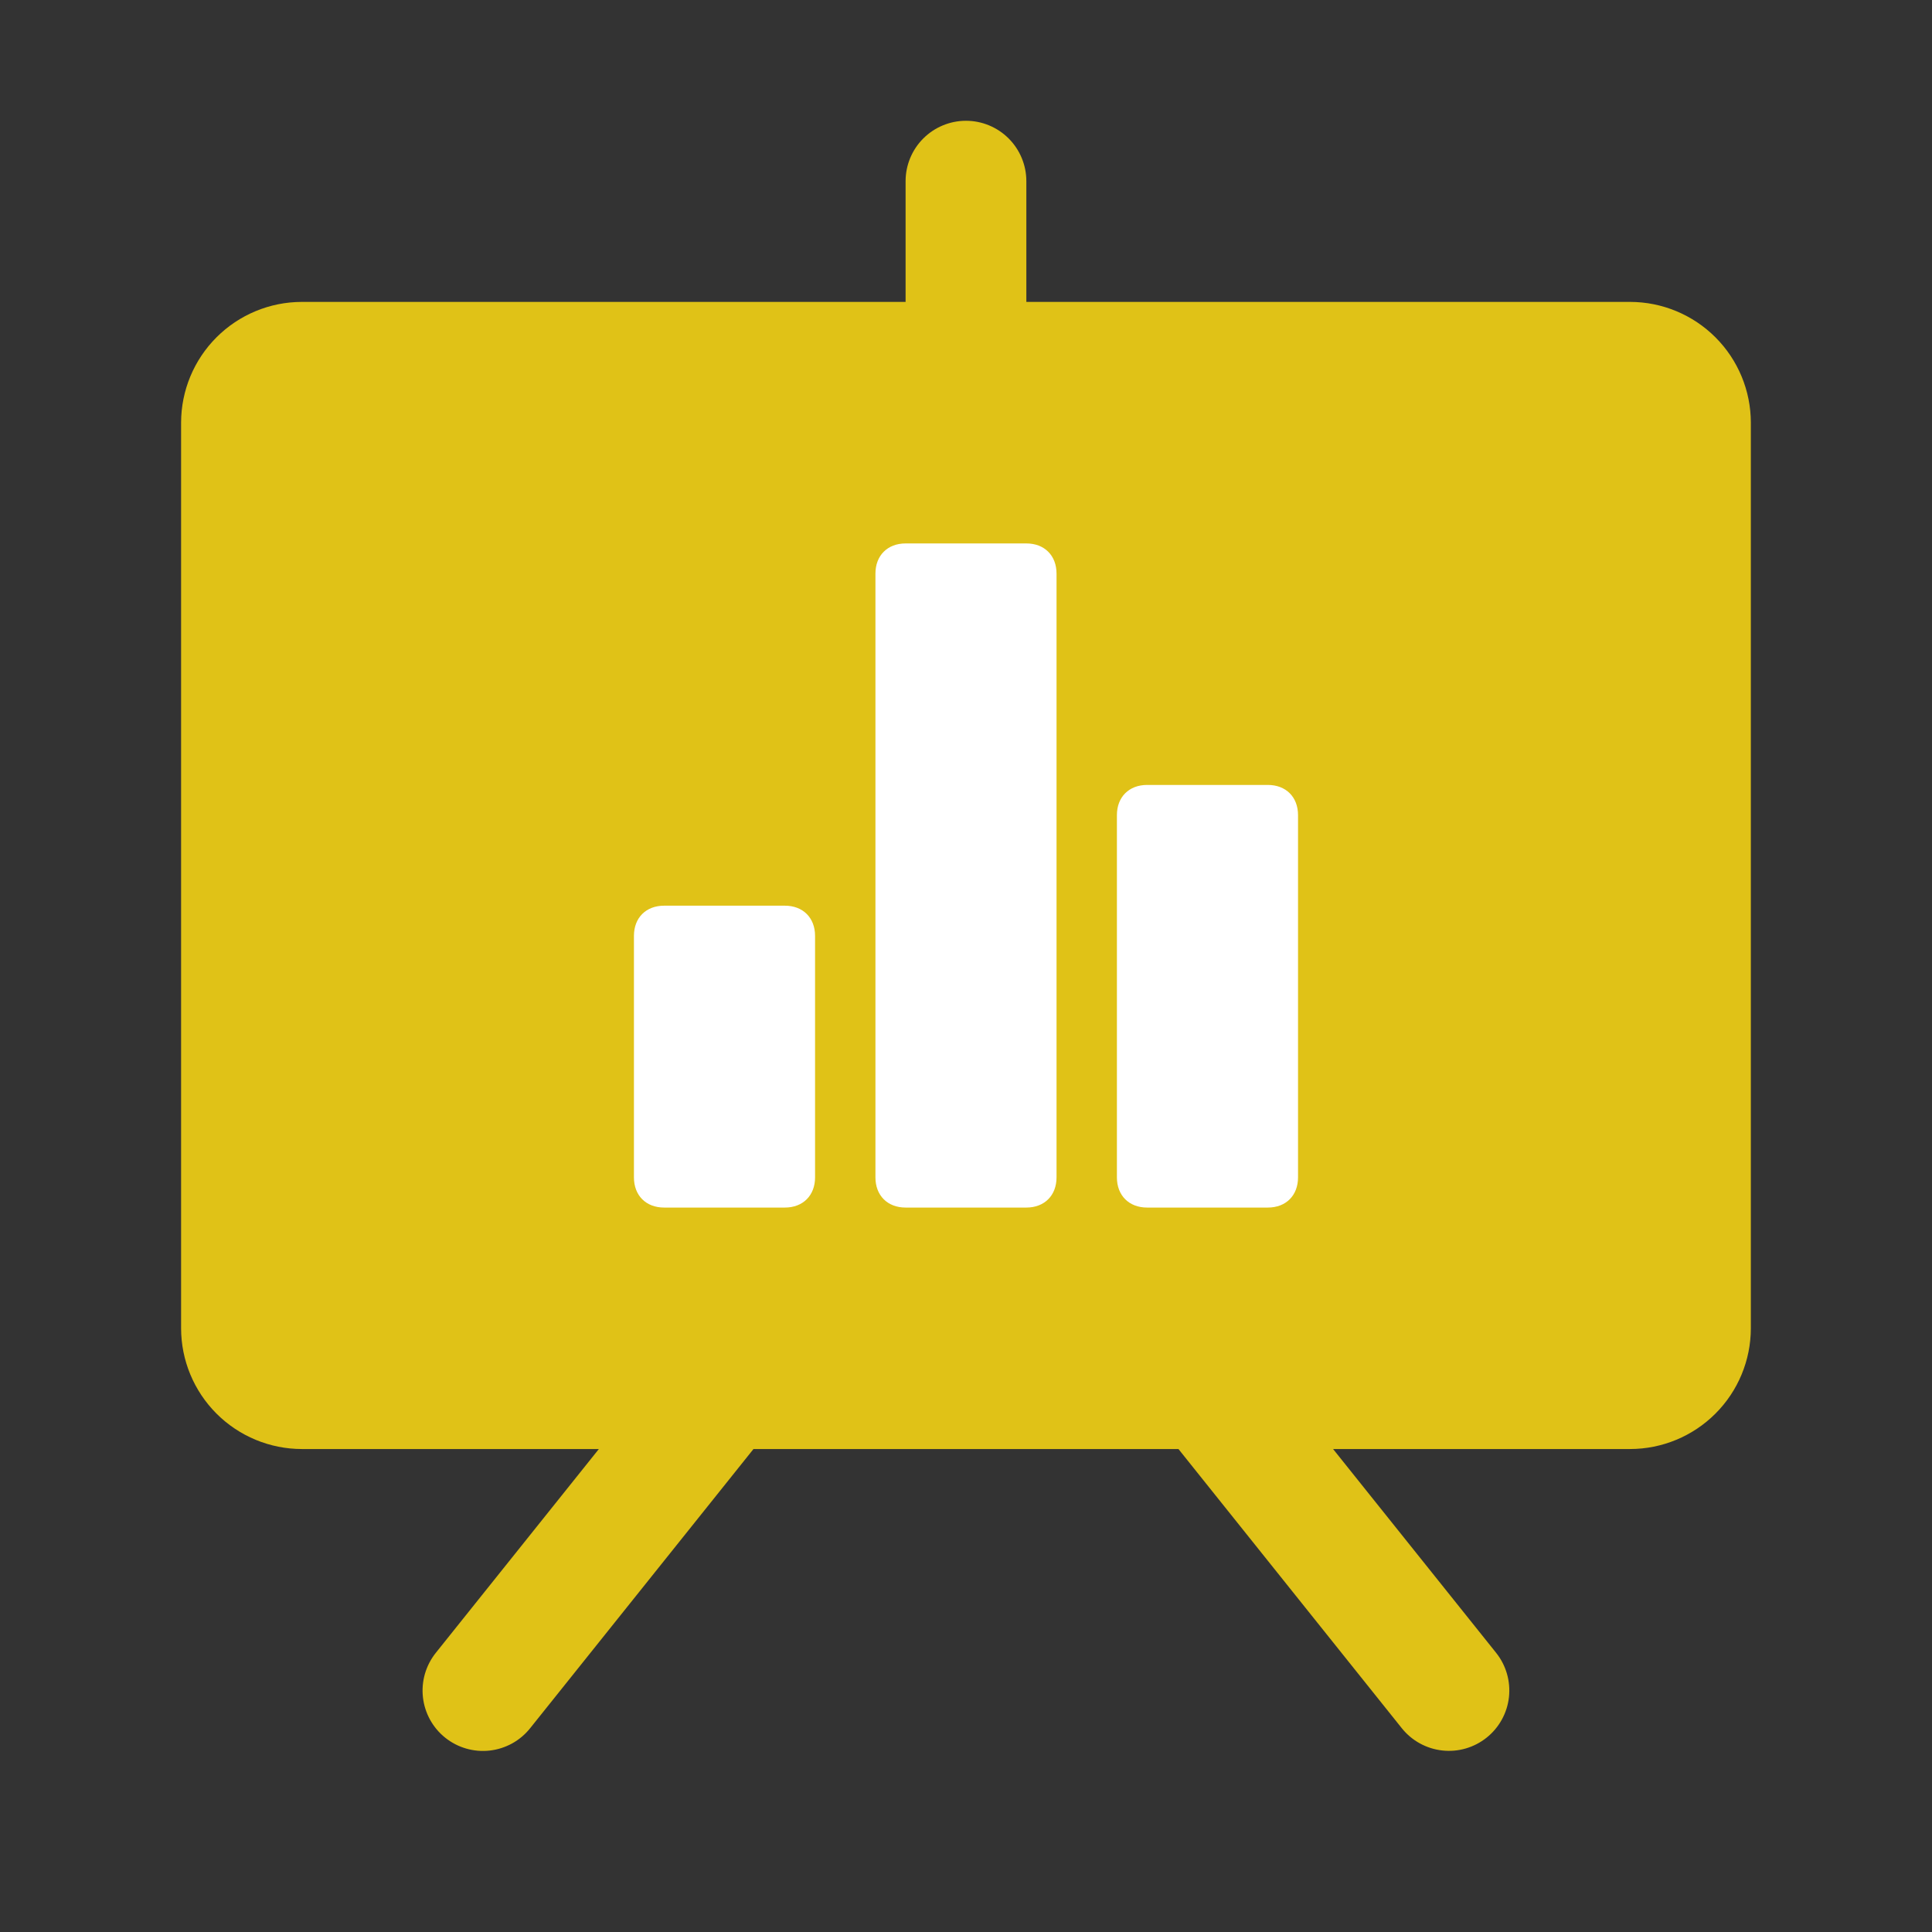 <svg width="64" height="64" viewBox="0 0 64 64" fill="none" xmlns="http://www.w3.org/2000/svg">
<rect x="0" y="0" width="64" height="64" fill="#333333" stroke="none"/>
<g clip-path="url(#clip0_289_1115)">
<path d="M53.999 10.001H33.999V6.001C33.999 5.471 33.788 4.962 33.413 4.587C33.038 4.212 32.529 4.001 31.999 4.001C31.469 4.001 30.96 4.212 30.585 4.587C30.21 4.962 29.999 5.471 29.999 6.001V10.001H9.999C8.939 10.002 7.922 10.424 7.172 11.174C6.422 11.924 6 12.941 5.999 14.001V44.001C6 45.062 6.422 46.078 7.172 46.828C7.922 47.578 8.939 48 9.999 48.001H19.838L14.437 54.752C14.273 54.957 14.151 55.192 14.077 55.445C14.004 55.697 13.981 55.961 14.01 56.222C14.039 56.484 14.119 56.736 14.246 56.967C14.373 57.197 14.543 57.4 14.749 57.564C14.954 57.728 15.189 57.85 15.442 57.923C15.694 57.996 15.959 58.019 16.22 57.99C16.481 57.961 16.734 57.88 16.964 57.754C17.194 57.627 17.397 57.456 17.561 57.25L24.96 48.001H39.038L46.437 57.25C46.769 57.664 47.251 57.929 47.778 57.987C48.305 58.046 48.833 57.892 49.247 57.561C49.661 57.23 49.927 56.748 49.986 56.221C50.044 55.695 49.892 55.166 49.561 54.752L44.16 48.001H53.999C55.059 48 56.076 47.578 56.826 46.828C57.576 46.078 57.998 45.062 57.999 44.001V14.001C57.998 12.941 57.576 11.924 56.826 11.174C56.076 10.424 55.059 10.002 53.999 10.001Z" fill="#E0C217"/>
<g clip-path="url(#clip1_289_1115)">
<path d="M26 30.002H22C21.399 30.002 21 30.402 21 31.002V39.002C21 39.602 21.399 40.002 22 40.002H26C26.599 40.002 27 39.602 27 39.002V31.002C27 30.402 26.599 30.002 26 30.002ZM41.999 26.002H37.999C37.4 26.002 36.999 26.402 36.999 27.002V39.002C36.999 39.602 37.4 40.002 37.999 40.002H41.999C42.599 40.002 42.999 39.602 42.999 39.002V27.002C42.999 26.402 42.599 26.002 41.999 26.002ZM33.999 18.002H30C29.399 18.002 29 18.402 29 19.002V39.002C29 39.602 29.399 40.002 30 40.002H33.999C34.599 40.002 34.999 39.602 34.999 39.002V19.002C34.999 18.402 34.599 18.002 33.999 18.002Z" fill="white"/>
</g>
</g>
<defs>
<clipPath id="clip0_289_1115">
<rect width="64" height="64" fill="white"/>
</clipPath>
<clipPath id="clip1_289_1115">
<rect width="24" height="24" fill="white" transform="translate(19.999 17)"/>
</clipPath>
</defs>
</svg>
